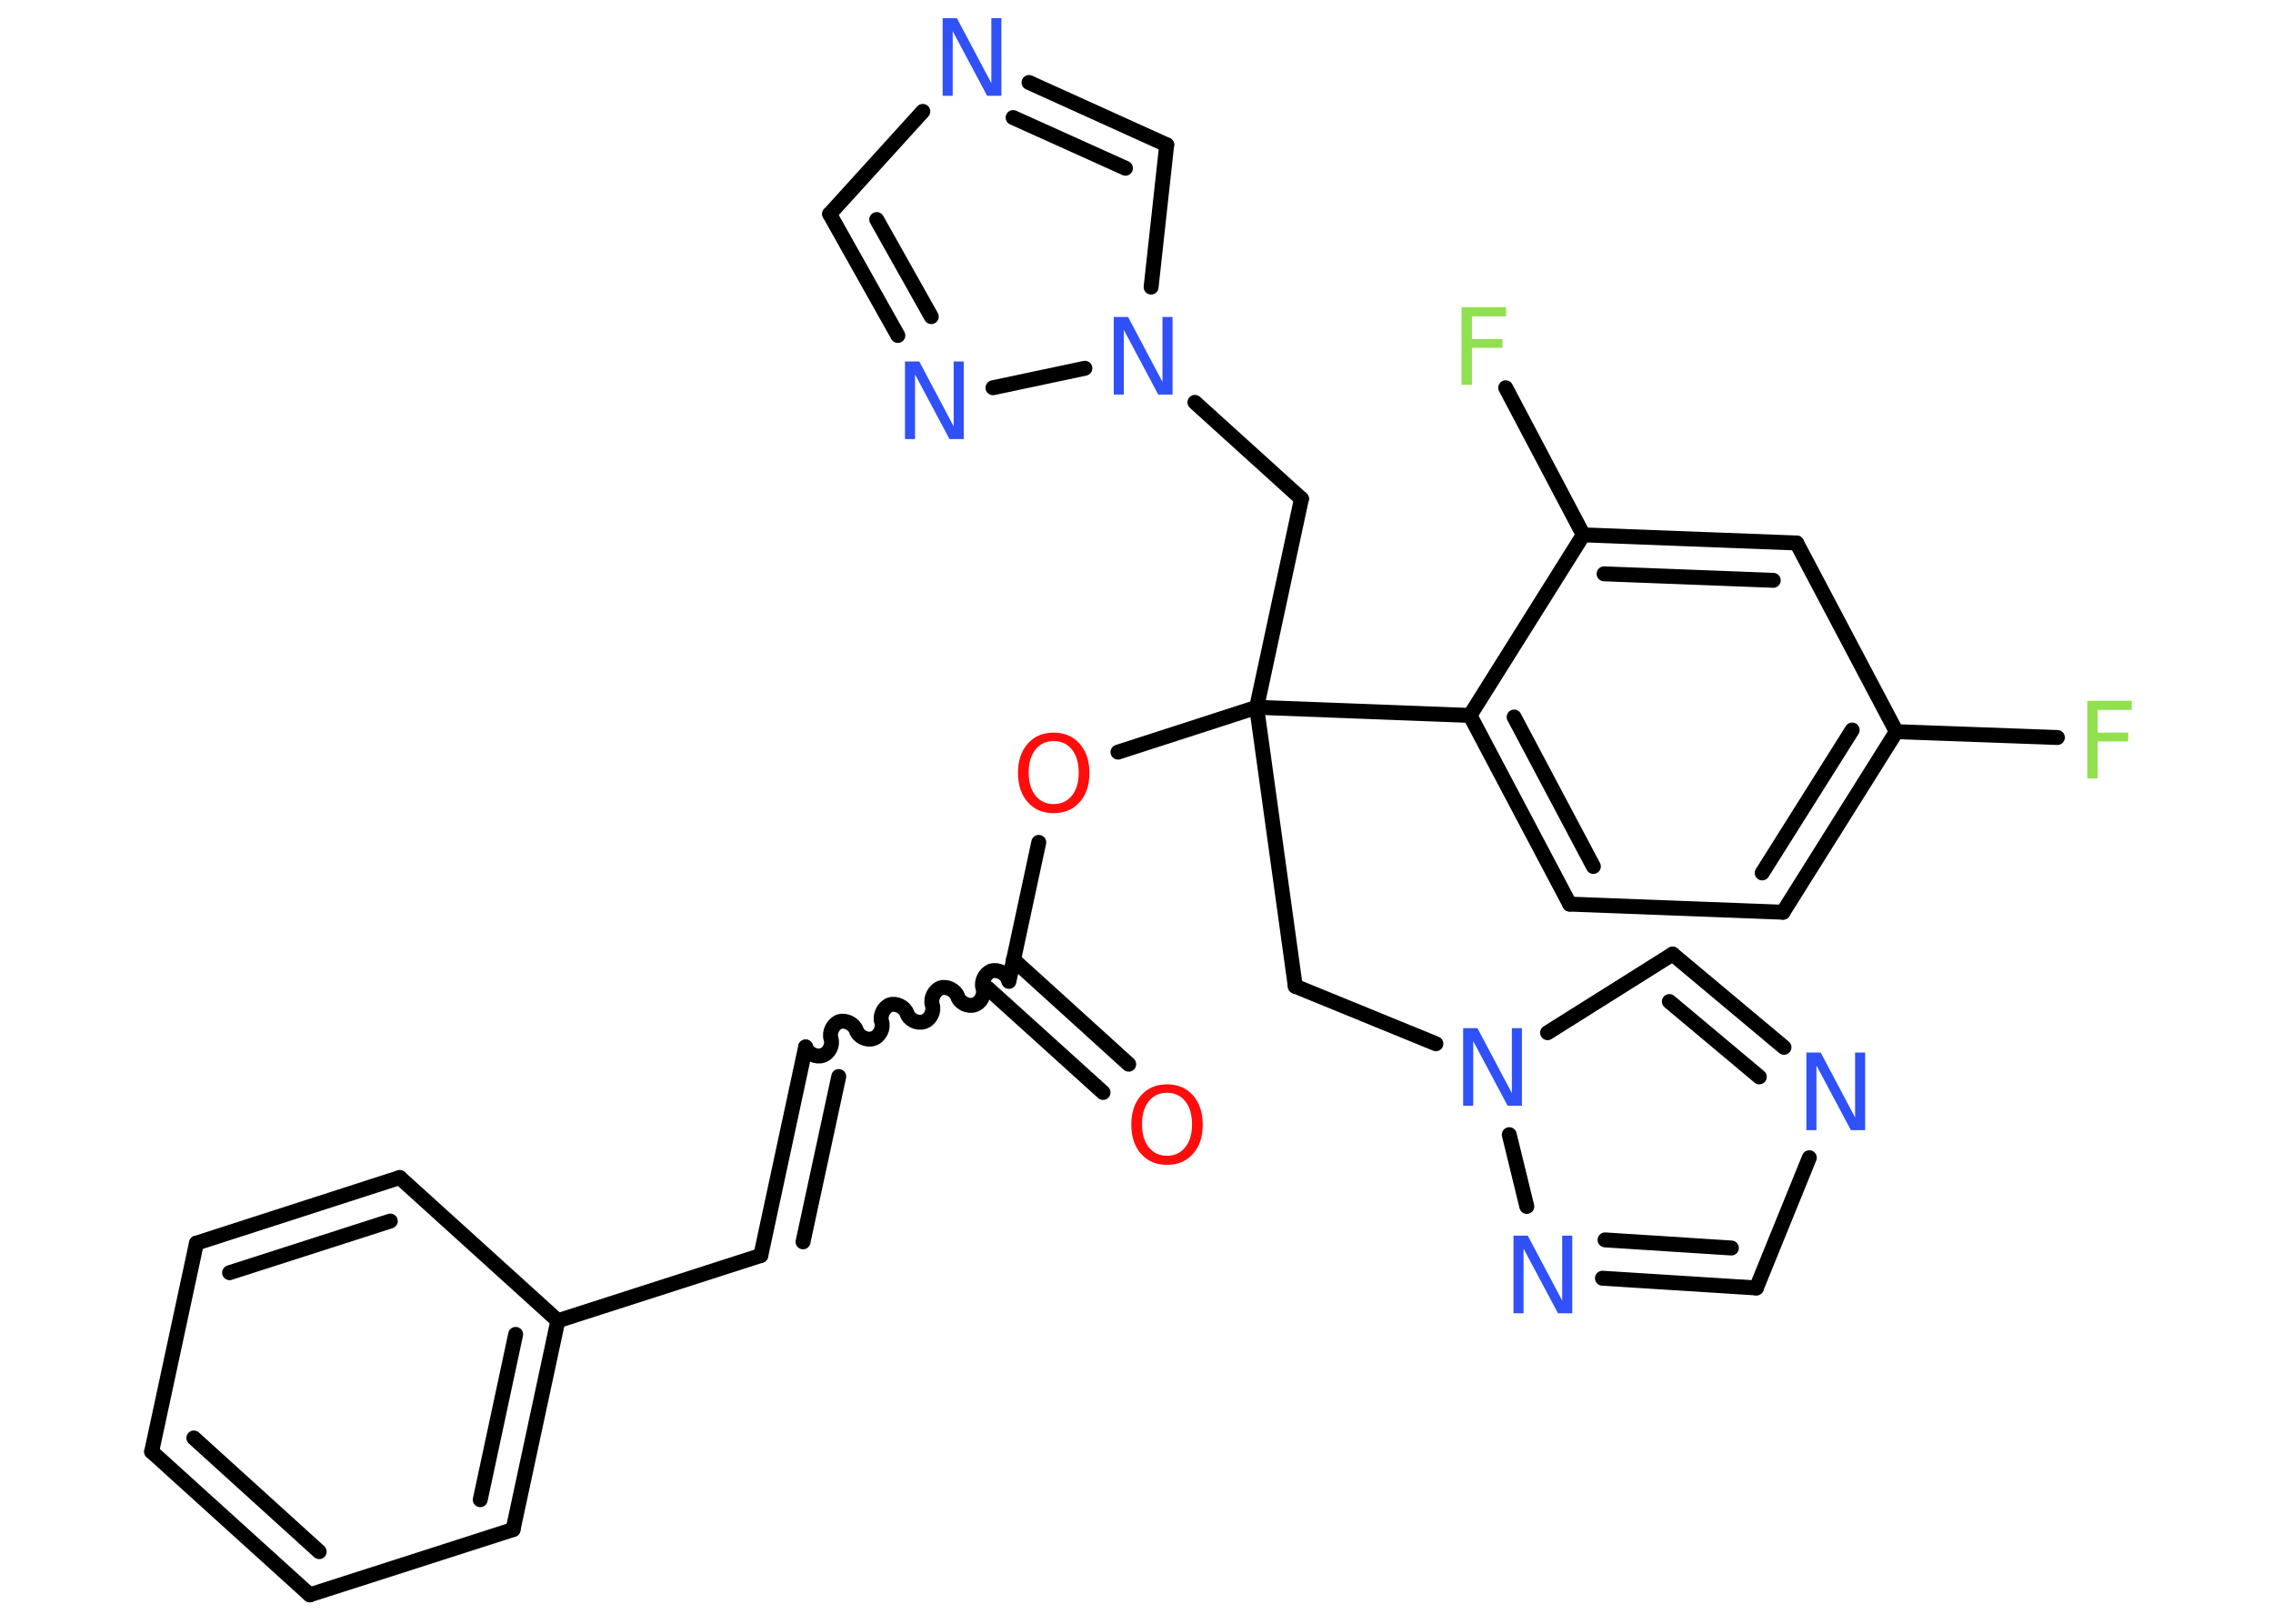 <?xml version='1.0' encoding='UTF-8'?>
<!DOCTYPE svg PUBLIC "-//W3C//DTD SVG 1.1//EN" "http://www.w3.org/Graphics/SVG/1.1/DTD/svg11.dtd">
<svg version='1.2' xmlns='http://www.w3.org/2000/svg' xmlns:xlink='http://www.w3.org/1999/xlink' width='70.0mm' height='50.0mm' viewBox='0 0 70.0 50.0'>
  <desc>Generated by the Chemistry Development Kit (http://github.com/cdk)</desc>
  <g stroke-linecap='round' stroke-linejoin='round' stroke='#000000' stroke-width='.46' fill='#3050F8'>
    <rect x='.0' y='.0' width='70.0' height='50.0' fill='#FFFFFF' stroke='none'/>
    <g id='mol1' class='mol'>
      <g id='mol1bnd1' class='bond'>
        <line x1='33.97' y1='33.64' x2='30.42' y2='30.43'/>
        <line x1='34.76' y1='32.77' x2='31.21' y2='29.55'/>
      </g>
      <path id='mol1bnd2' class='bond' d='M24.81 32.24c.06 .2 .32 .33 .52 .26c.2 -.06 .33 -.32 .26 -.52c-.06 -.2 .07 -.45 .26 -.52c.2 -.06 .45 .07 .52 .26c.06 .2 .32 .33 .52 .26c.2 -.06 .33 -.32 .26 -.52c-.06 -.2 .07 -.45 .26 -.52c.2 -.06 .45 .07 .52 .26c.06 .2 .32 .33 .52 .26c.2 -.06 .33 -.32 .26 -.52c-.06 -.2 .07 -.45 .26 -.52c.2 -.06 .45 .07 .52 .26c.06 .2 .32 .33 .52 .26c.2 -.06 .33 -.32 .26 -.52c-.06 -.2 .07 -.45 .26 -.52c.2 -.06 .45 .07 .52 .26' fill='none' stroke='#000000' stroke-width='.46'/>
      <g id='mol1bnd3' class='bond'>
        <line x1='24.81' y1='32.24' x2='23.43' y2='38.66'/>
        <line x1='25.83' y1='33.15' x2='24.73' y2='38.24'/>
      </g>
      <line id='mol1bnd4' class='bond' x1='23.43' y1='38.66' x2='17.18' y2='40.67'/>
      <g id='mol1bnd5' class='bond'>
        <line x1='15.8' y1='47.1' x2='17.18' y2='40.67'/>
        <line x1='14.79' y1='46.18' x2='15.88' y2='41.09'/>
      </g>
      <line id='mol1bnd6' class='bond' x1='15.8' y1='47.1' x2='9.54' y2='49.11'/>
      <g id='mol1bnd7' class='bond'>
        <line x1='4.67' y1='44.7' x2='9.54' y2='49.11'/>
        <line x1='5.97' y1='44.28' x2='9.83' y2='47.78'/>
      </g>
      <line id='mol1bnd8' class='bond' x1='4.67' y1='44.7' x2='6.05' y2='38.28'/>
      <g id='mol1bnd9' class='bond'>
        <line x1='12.31' y1='36.26' x2='6.05' y2='38.28'/>
        <line x1='12.02' y1='37.6' x2='7.07' y2='39.19'/>
      </g>
      <line id='mol1bnd10' class='bond' x1='17.18' y1='40.67' x2='12.31' y2='36.26'/>
      <line id='mol1bnd11' class='bond' x1='31.07' y1='30.22' x2='31.99' y2='25.94'/>
      <line id='mol1bnd12' class='bond' x1='34.43' y1='23.16' x2='38.7' y2='21.78'/>
      <line id='mol1bnd13' class='bond' x1='38.7' y1='21.78' x2='40.08' y2='15.36'/>
      <line id='mol1bnd14' class='bond' x1='40.08' y1='15.36' x2='36.8' y2='12.39'/>
      <line id='mol1bnd15' class='bond' x1='35.45' y1='8.84' x2='35.93' y2='4.46'/>
      <g id='mol1bnd16' class='bond'>
        <line x1='35.93' y1='4.46' x2='31.69' y2='2.54'/>
        <line x1='34.66' y1='5.18' x2='31.2' y2='3.62'/>
      </g>
      <line id='mol1bnd17' class='bond' x1='28.42' y1='3.43' x2='25.55' y2='6.59'/>
      <g id='mol1bnd18' class='bond'>
        <line x1='25.55' y1='6.59' x2='27.65' y2='10.33'/>
        <line x1='27.0' y1='6.76' x2='28.68' y2='9.75'/>
      </g>
      <line id='mol1bnd19' class='bond' x1='33.41' y1='11.34' x2='30.58' y2='11.94'/>
      <line id='mol1bnd20' class='bond' x1='38.7' y1='21.78' x2='39.89' y2='30.37'/>
      <line id='mol1bnd21' class='bond' x1='39.89' y1='30.37' x2='44.22' y2='32.14'/>
      <line id='mol1bnd22' class='bond' x1='47.66' y1='31.8' x2='51.51' y2='29.38'/>
      <g id='mol1bnd23' class='bond'>
        <line x1='54.94' y1='32.25' x2='51.51' y2='29.38'/>
        <line x1='54.18' y1='33.16' x2='51.41' y2='30.84'/>
      </g>
      <line id='mol1bnd24' class='bond' x1='55.72' y1='35.65' x2='54.09' y2='39.66'/>
      <g id='mol1bnd25' class='bond'>
        <line x1='49.35' y1='39.36' x2='54.09' y2='39.66'/>
        <line x1='49.43' y1='38.18' x2='53.32' y2='38.43'/>
      </g>
      <line id='mol1bnd26' class='bond' x1='46.48' y1='34.94' x2='47.02' y2='37.15'/>
      <line id='mol1bnd27' class='bond' x1='38.7' y1='21.78' x2='45.27' y2='22.03'/>
      <g id='mol1bnd28' class='bond'>
        <line x1='45.27' y1='22.03' x2='48.34' y2='27.84'/>
        <line x1='46.63' y1='22.08' x2='49.07' y2='26.68'/>
      </g>
      <line id='mol1bnd29' class='bond' x1='48.34' y1='27.84' x2='54.91' y2='28.09'/>
      <g id='mol1bnd30' class='bond'>
        <line x1='54.91' y1='28.09' x2='58.4' y2='22.53'/>
        <line x1='54.27' y1='26.88' x2='57.04' y2='22.48'/>
      </g>
      <line id='mol1bnd31' class='bond' x1='58.4' y1='22.53' x2='63.36' y2='22.71'/>
      <line id='mol1bnd32' class='bond' x1='58.4' y1='22.53' x2='55.33' y2='16.72'/>
      <g id='mol1bnd33' class='bond'>
        <line x1='55.33' y1='16.72' x2='48.76' y2='16.47'/>
        <line x1='54.61' y1='17.87' x2='49.4' y2='17.67'/>
      </g>
      <line id='mol1bnd34' class='bond' x1='45.27' y1='22.03' x2='48.76' y2='16.47'/>
      <line id='mol1bnd35' class='bond' x1='48.76' y1='16.47' x2='46.37' y2='11.94'/>
      <path id='mol1atm1' class='atom' d='M35.94 33.65q-.35 .0 -.56 .26q-.21 .26 -.21 .71q.0 .45 .21 .71q.21 .26 .56 .26q.35 .0 .56 -.26q.21 -.26 .21 -.71q.0 -.45 -.21 -.71q-.21 -.26 -.56 -.26zM35.94 33.39q.5 .0 .8 .34q.3 .34 .3 .9q.0 .57 -.3 .9q-.3 .34 -.8 .34q-.5 .0 -.8 -.34q-.3 -.34 -.3 -.9q.0 -.56 .3 -.9q.3 -.34 .8 -.34z' stroke='none' fill='#FF0D0D'/>
      <path id='mol1atm11' class='atom' d='M32.45 22.82q-.35 .0 -.56 .26q-.21 .26 -.21 .71q.0 .45 .21 .71q.21 .26 .56 .26q.35 .0 .56 -.26q.21 -.26 .21 -.71q.0 -.45 -.21 -.71q-.21 -.26 -.56 -.26zM32.45 22.56q.5 .0 .8 .34q.3 .34 .3 .9q.0 .57 -.3 .9q-.3 .34 -.8 .34q-.5 .0 -.8 -.34q-.3 -.34 -.3 -.9q.0 -.56 .3 -.9q.3 -.34 .8 -.34z' stroke='none' fill='#FF0D0D'/>
      <path id='mol1atm14' class='atom' d='M34.31 9.76h.43l1.06 2.0v-2.0h.31v2.39h-.44l-1.06 -1.99v1.99h-.31v-2.39z' stroke='none'/>
      <path id='mol1atm16' class='atom' d='M29.04 .56h.43l1.06 2.0v-2.0h.31v2.39h-.44l-1.06 -1.99v1.99h-.31v-2.39z' stroke='none'/>
      <path id='mol1atm18' class='atom' d='M27.88 11.13h.43l1.06 2.0v-2.0h.31v2.39h-.44l-1.06 -1.99v1.99h-.31v-2.39z' stroke='none'/>
      <path id='mol1atm20' class='atom' d='M45.07 31.66h.43l1.06 2.0v-2.0h.31v2.39h-.44l-1.06 -1.99v1.99h-.31v-2.39z' stroke='none'/>
      <path id='mol1atm22' class='atom' d='M55.64 32.41h.43l1.06 2.0v-2.0h.31v2.39h-.44l-1.06 -1.99v1.99h-.31v-2.39z' stroke='none'/>
      <path id='mol1atm24' class='atom' d='M46.62 38.05h.43l1.06 2.0v-2.0h.31v2.39h-.44l-1.06 -1.99v1.99h-.31v-2.39z' stroke='none'/>
      <path id='mol1atm29' class='atom' d='M64.28 21.58h1.37v.28h-1.05v.7h.94v.27h-.94v1.14h-.32v-2.39z' stroke='none' fill='#90E050'/>
      <path id='mol1atm32' class='atom' d='M45.01 9.46h1.37v.28h-1.05v.7h.94v.27h-.94v1.14h-.32v-2.39z' stroke='none' fill='#90E050'/>
    </g>
  </g>
</svg>

